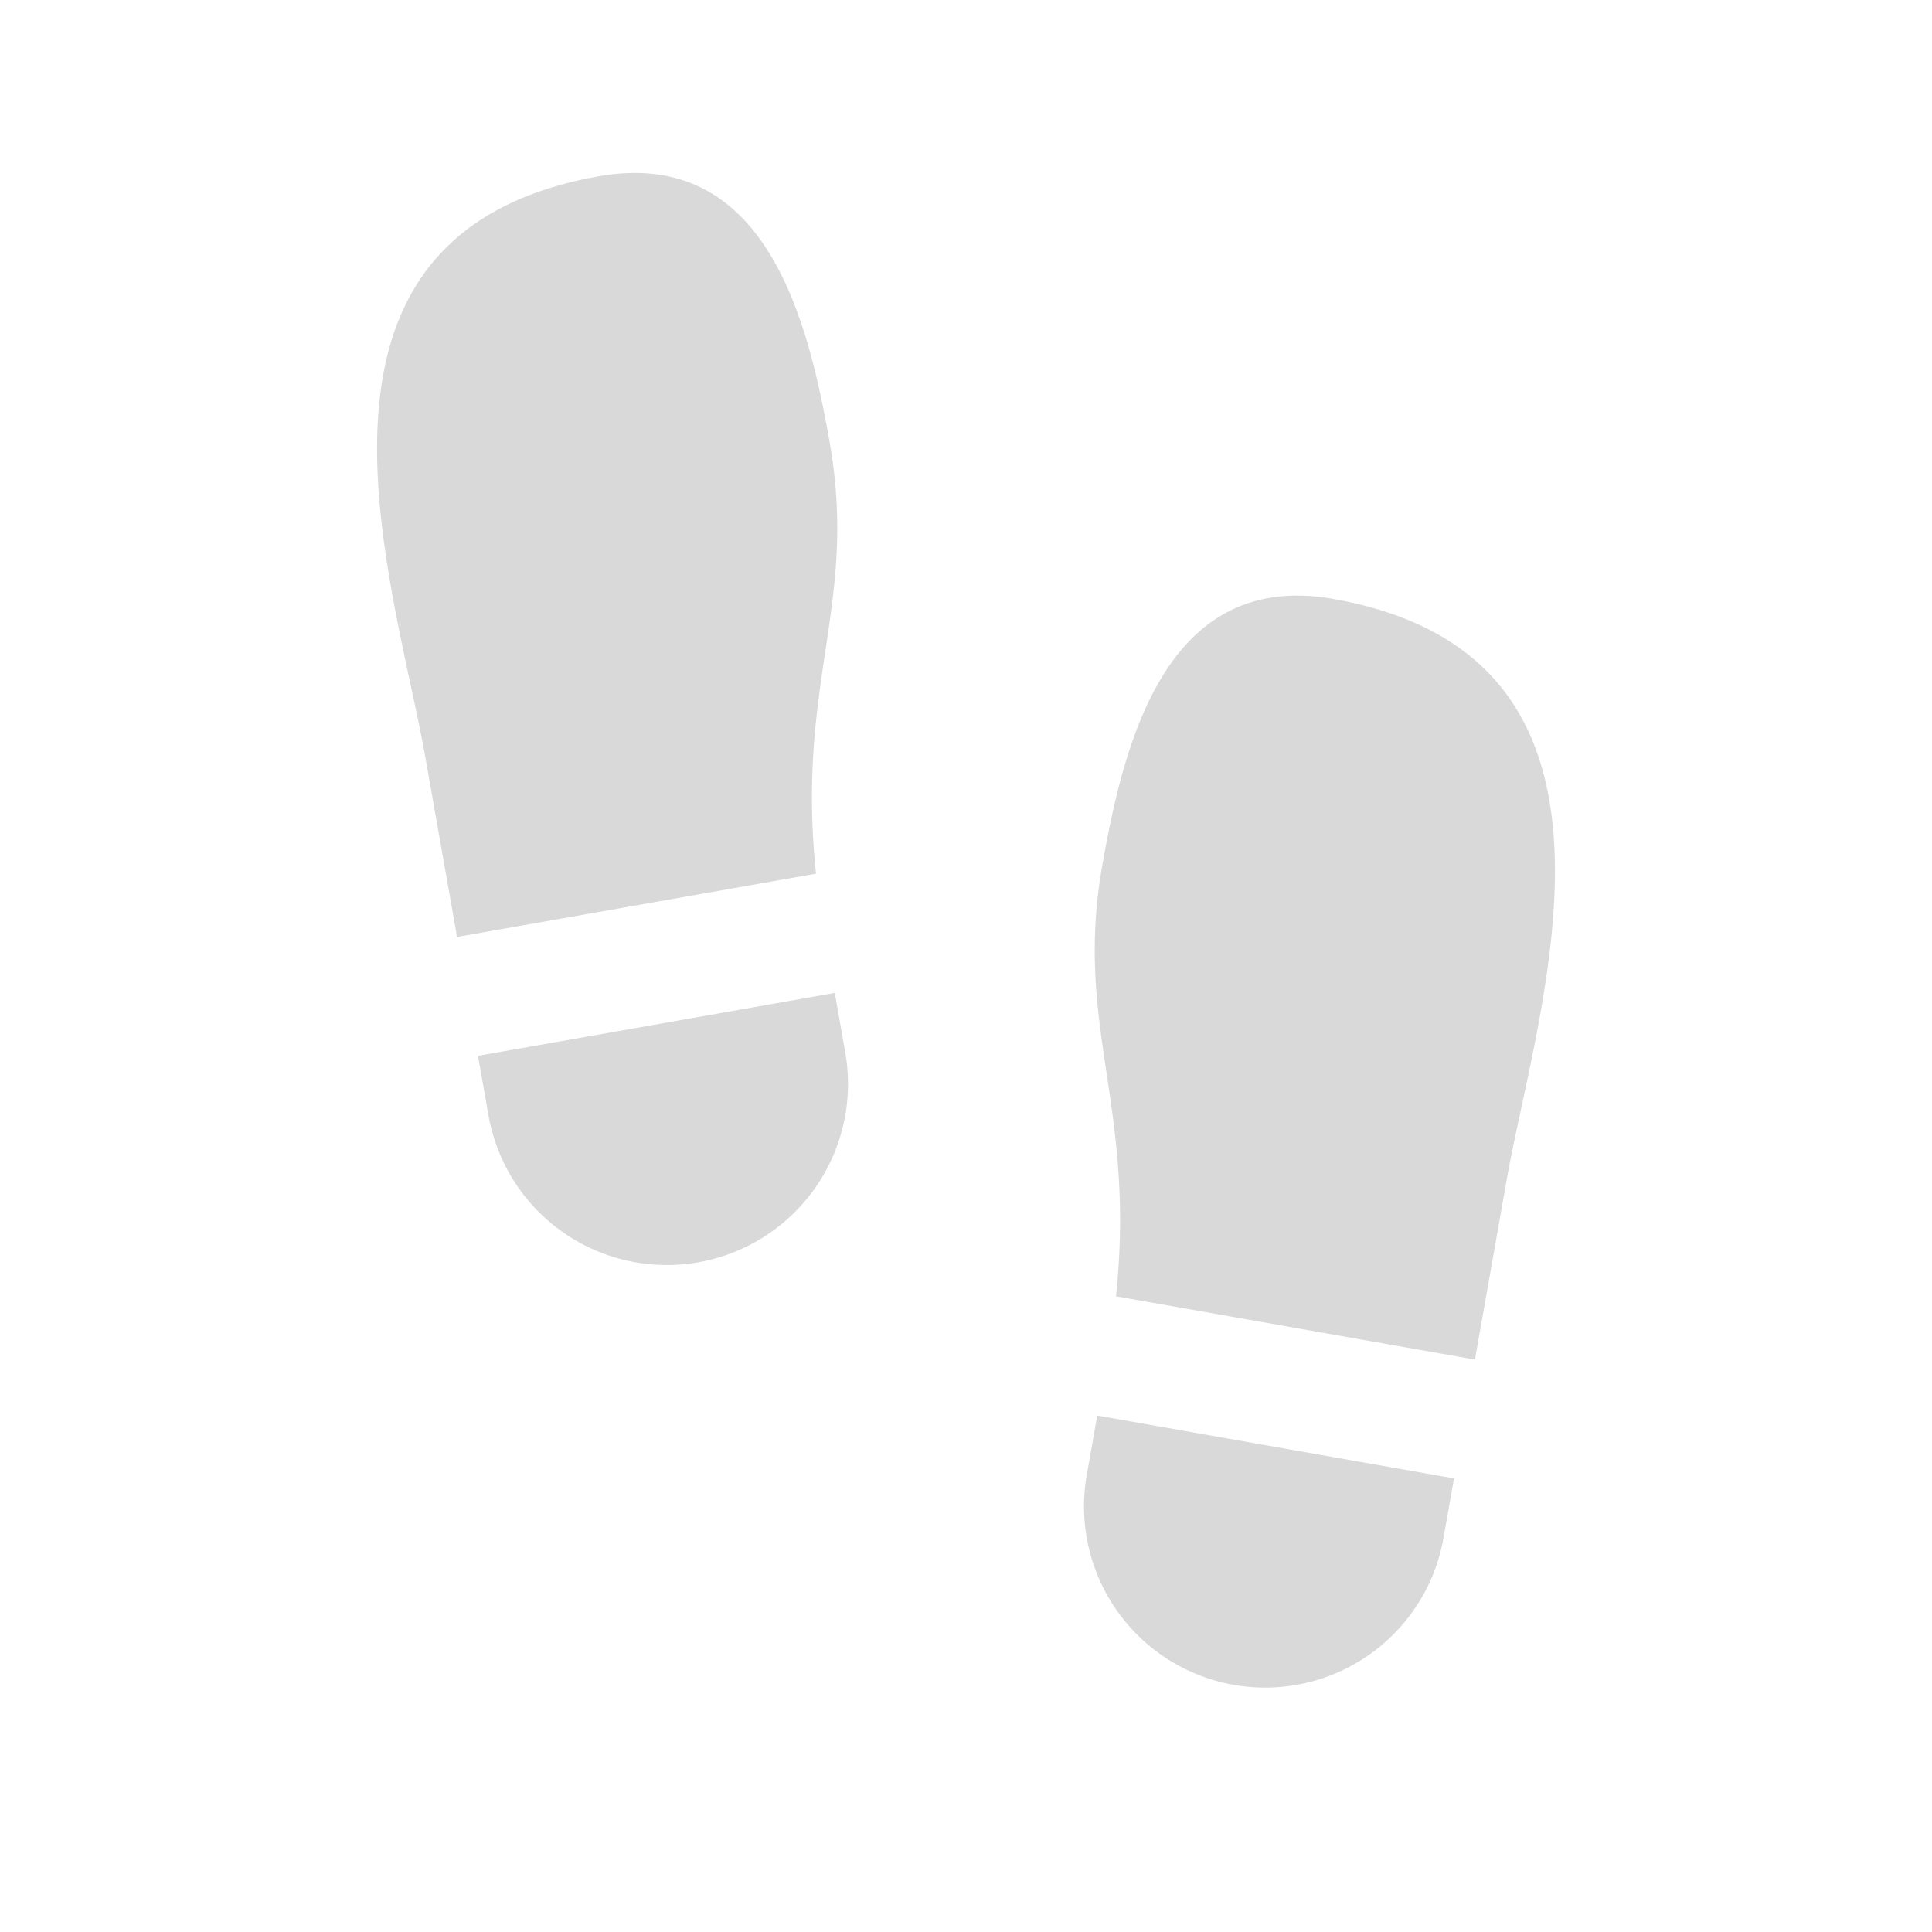 <svg id="glyphicons-basic" xmlns="http://www.w3.org/2000/svg" viewBox="0 0 32 32">
	<path fill="#d9d9d9"  id="footprints" d="M13.516,14.471l-5.946,1.048c-.109-.621-.276-1.563-.521-2.954C6.528,9.61,4.502,3.875,9.918,2.92c2.79-.492,3.475,2.433,3.823,4.403C14.215,10.012,13.182,11.292,13.516,14.471Zm8.566-4.551c-2.79-.492-3.475,2.433-3.823,4.403-.474,2.69.559,3.969.225,7.148l5.946,1.048c.109-.621.276-1.563.521-2.954C25.472,16.61,27.498,10.875,22.082,9.92Zm-8.255,6.526L7.917,17.488l.174.986a3,3,0,1,0,5.909-1.042Zm4.173,7.985a3,3,0,1,0,5.909,1.042l.174-.986-5.909-1.041Z"/>
</svg>

